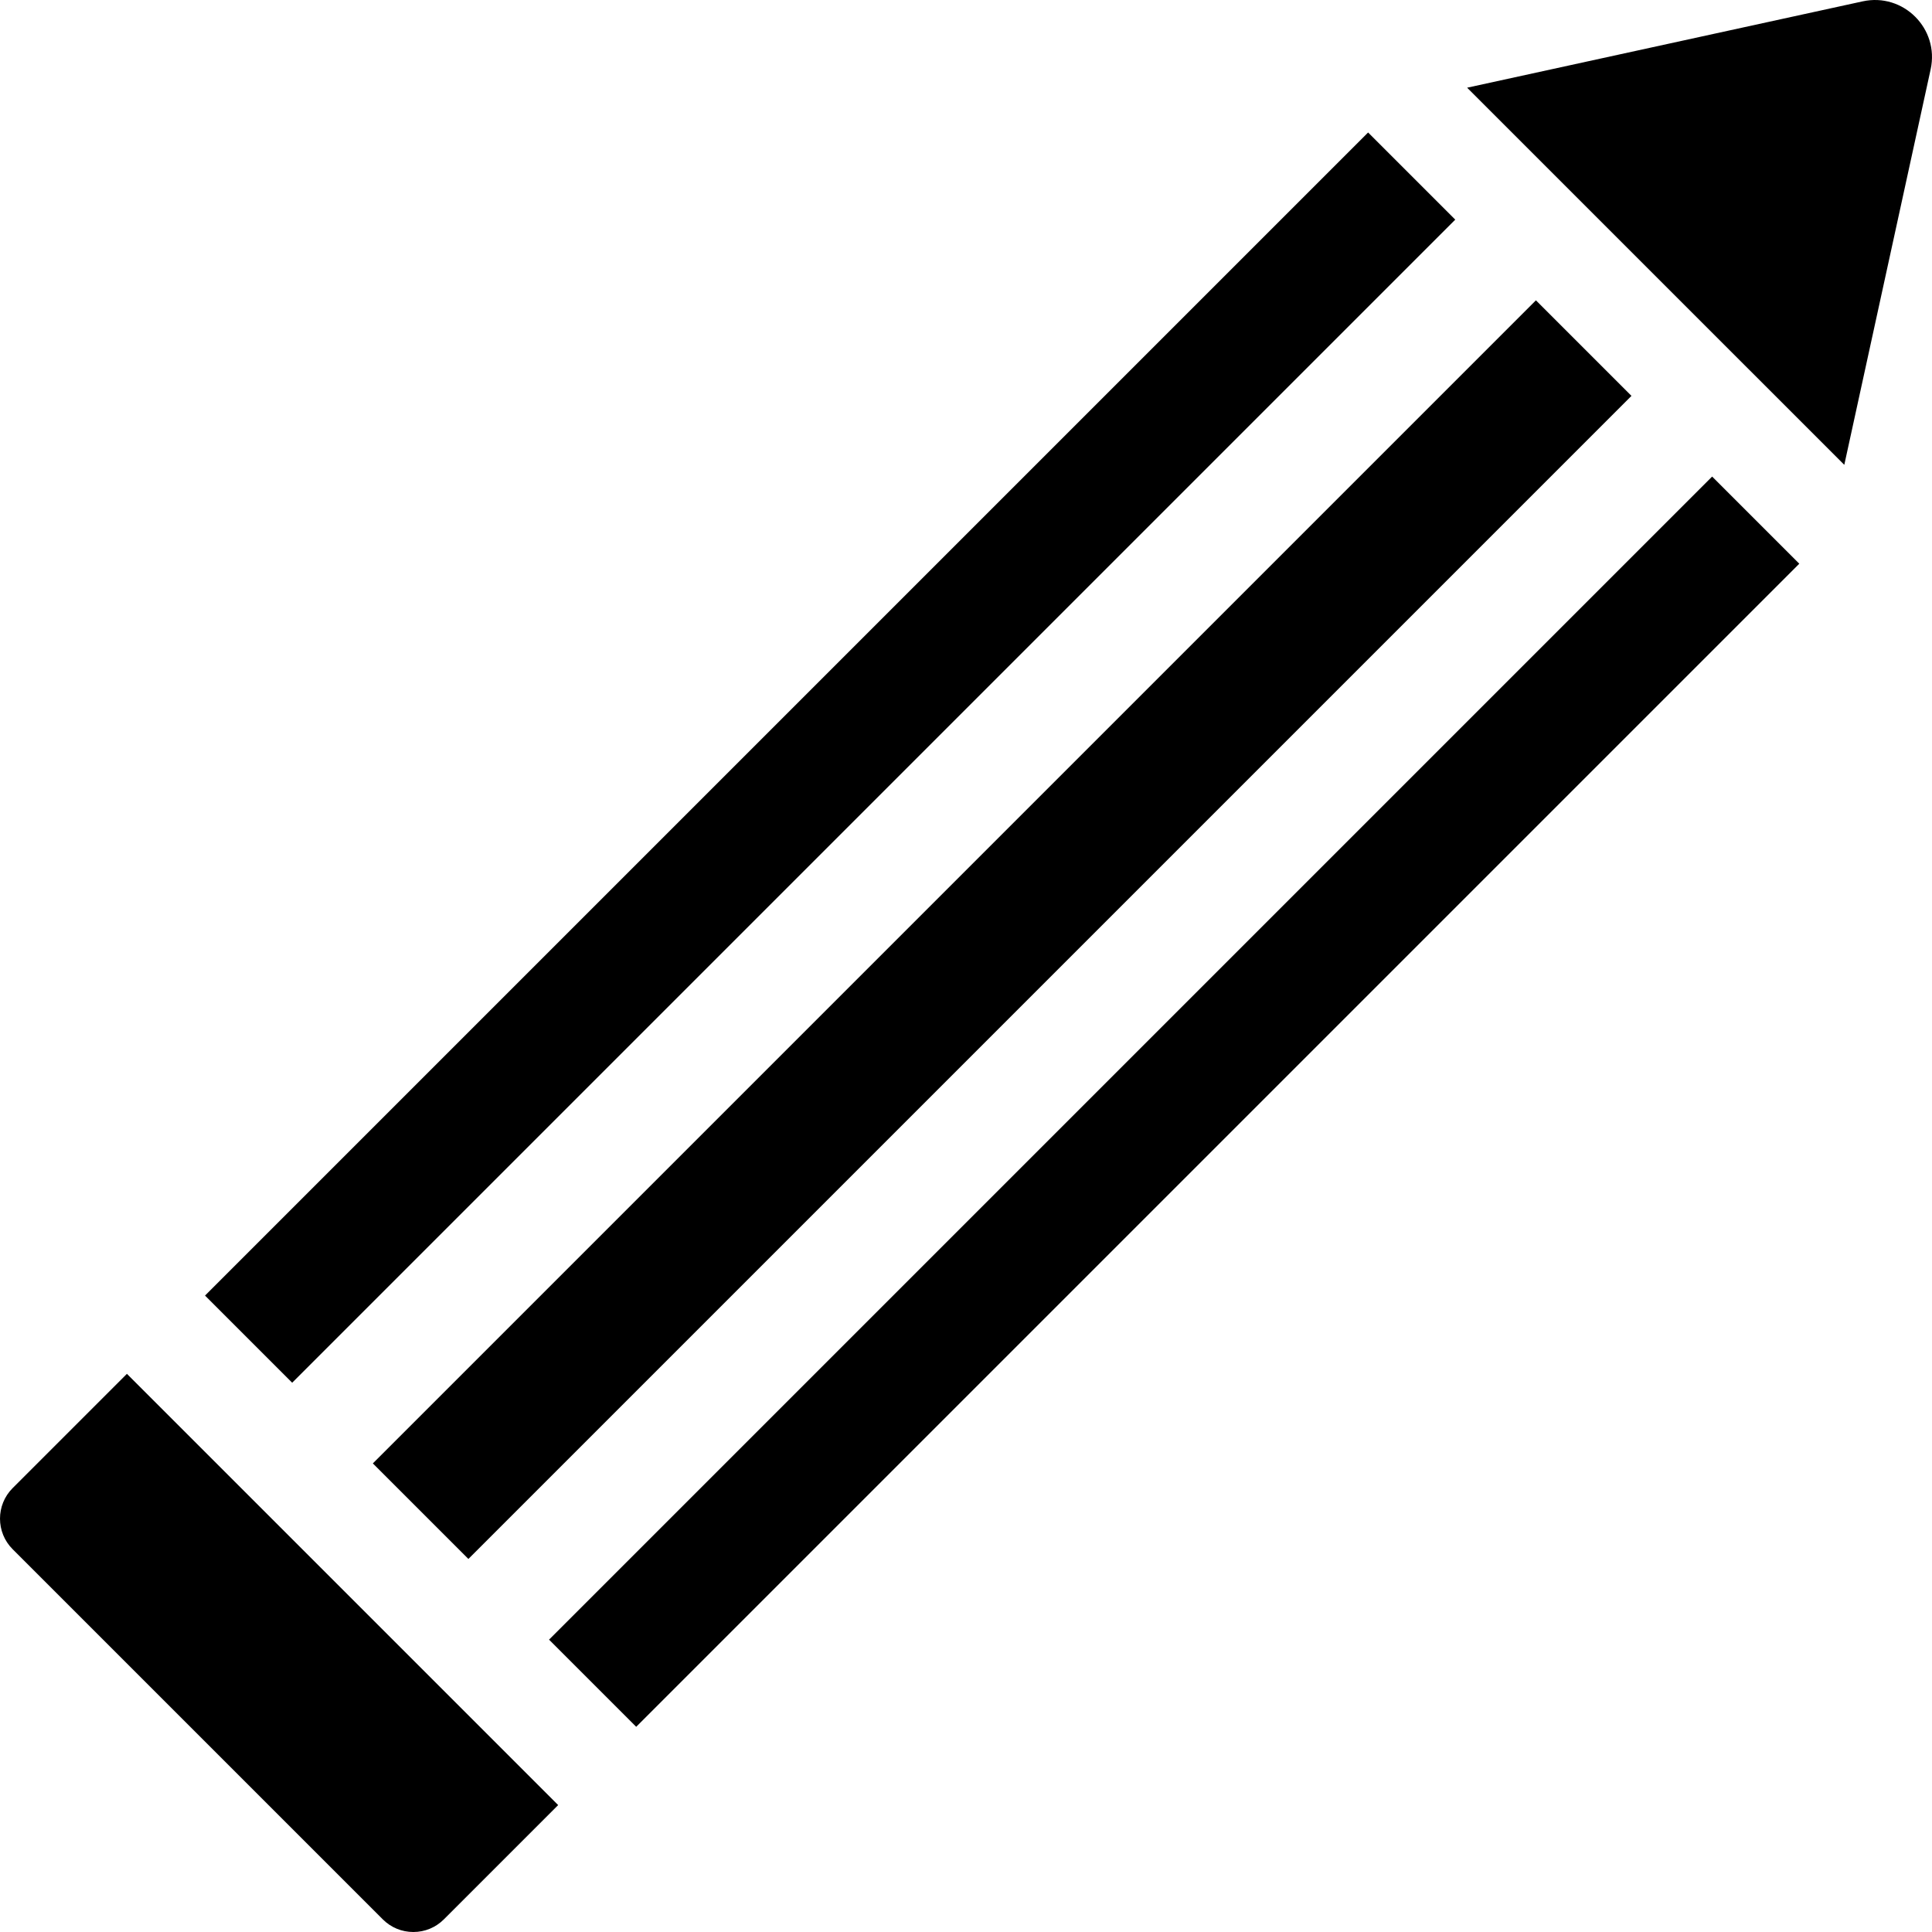 <?xml version="1.0" encoding="iso-8859-1"?>
<!-- Generator: Adobe Illustrator 19.0.0, SVG Export Plug-In . SVG Version: 6.00 Build 0)  -->
<svg xmlns="http://www.w3.org/2000/svg" xmlns:xlink="http://www.w3.org/1999/xlink" version="1.1" id="Capa_1" x="0px" y="0px" viewBox="0 0 511.999 511.999" style="enable-background:new 0 0 511.999 511.999;" xml:space="preserve">
<g>
	<g>
		
			<rect x="47.652" y="228.454" transform="matrix(0.707 -0.707 0.707 0.707 -96.401 259.99)" width="435.966" height="35.815"/>
	</g>
</g>
<g>
	<g>
		<path d="M33.633,364.079L3.349,394.363c-4.464,4.464-4.464,11.728,0,16.191l98.093,98.092c2.162,2.162,5.037,3.353,8.095,3.353    c3.058,0,5.933-1.191,8.095-3.353l30.285-30.285L33.633,364.079z"/>
	</g>
</g>
<g>
	<g>
		<rect x="2.058" y="184.436" transform="matrix(0.707 -0.707 0.707 0.707 -77.518 214.397)" width="435.966" height="32.67"/>
	</g>
</g>
<g>
	<g>
		
			<rect x="93.248" y="275.621" transform="matrix(0.707 -0.707 0.707 0.707 -115.287 305.585)" width="435.966" height="32.669"/>
	</g>
</g>
<g>
	<g>
		<path d="M493.622,0.359L388.806,23.24l99.95,99.949l22.883-104.813C513.992,7.6,504.399-1.994,493.622,0.359z"/>
	</g>
</g>
<g>
</g>
<g>
</g>
<g>
</g>
<g>
</g>
<g>
</g>
<g>
</g>
<g>
</g>
<g>
</g>
<g>
</g>
<g>
</g>
<g>
</g>
<g>
</g>
<g>
</g>
<g>
</g>
<g>
</g>
</svg>
